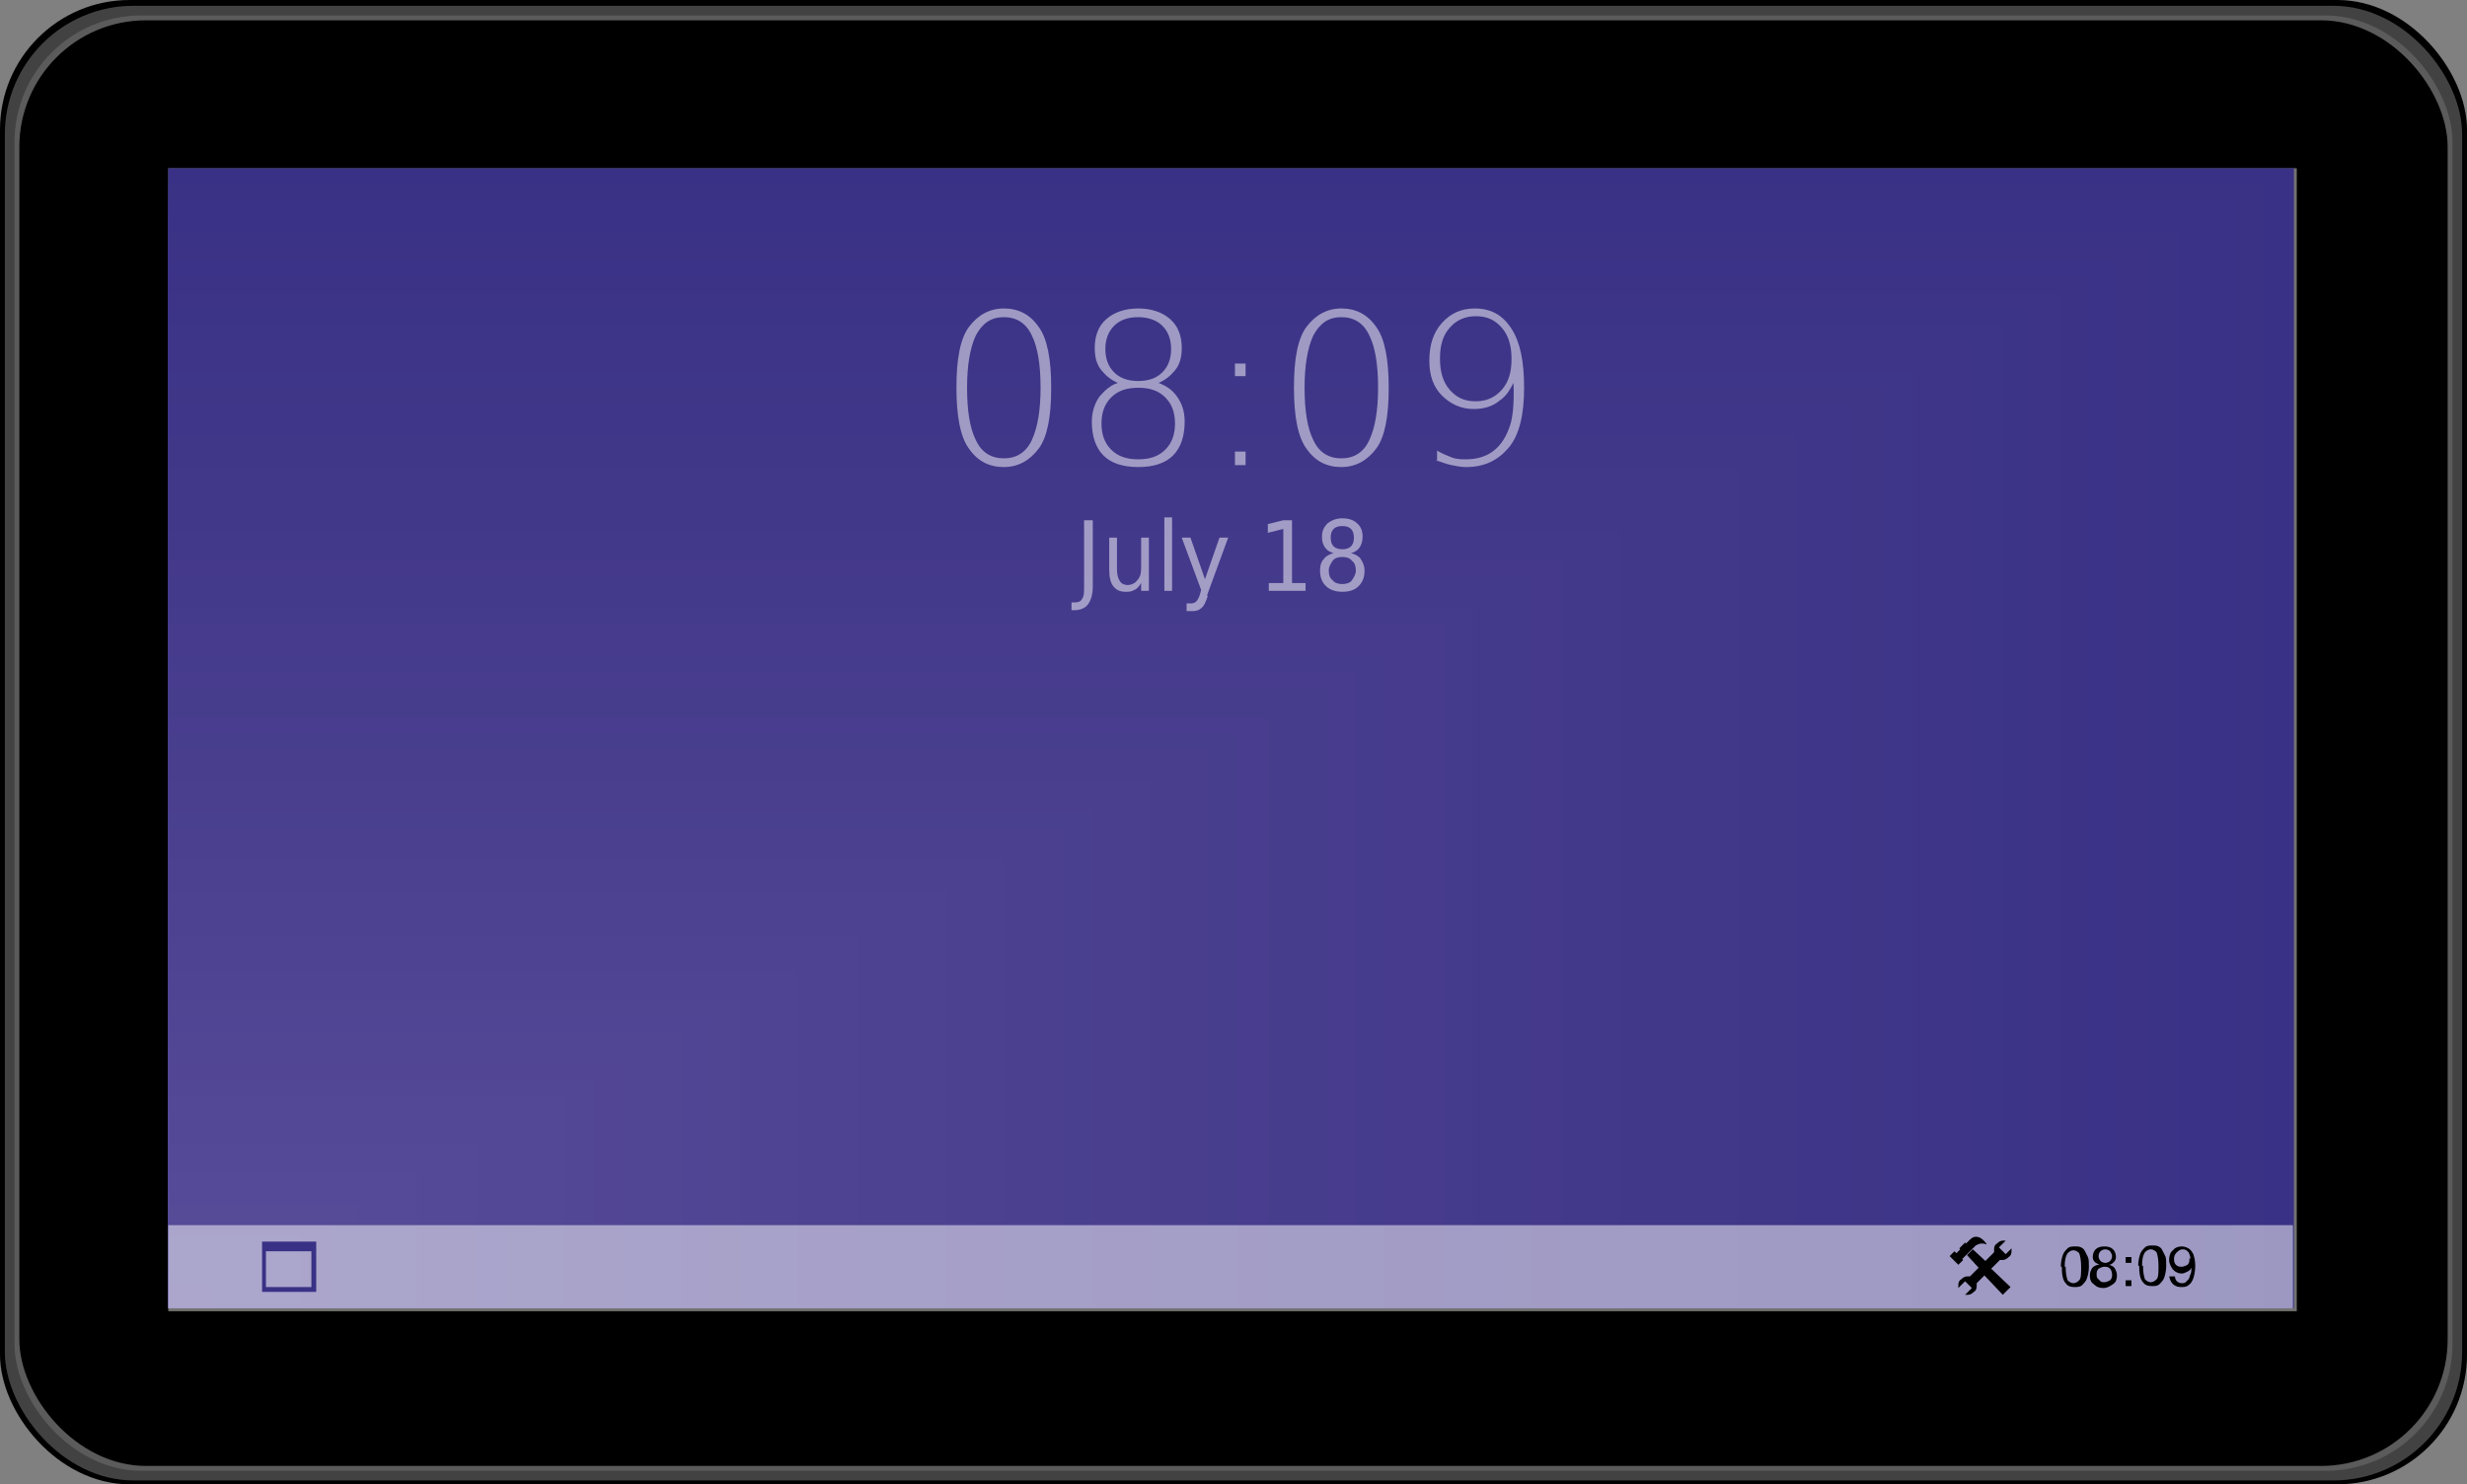 <?xml version="1.0" encoding="UTF-8" standalone="no"?>
<!DOCTYPE svg  PUBLIC '-//W3C//DTD SVG 1.1//EN'  'http://www.w3.org/Graphics/SVG/1.1/DTD/svg11.dtd'>
<svg style="shape-rendering:geometricPrecision;text-rendering:geometricPrecision;image-rendering:optimizeQuality" xmlns="http://www.w3.org/2000/svg" fill-rule="evenodd" xml:space="preserve" height="1535px" width="2551px" clip-rule="evenodd" xmlns:xlink="http://www.w3.org/1999/xlink" viewBox="0 0 2551 1535">
 <rect x="0" y="0" width="2551" height="1535" fill="#808080" stroke="none"/>
 <defs>
  <style type="text/css">
   <![CDATA[
    .fil4 {fill:#393185}
    .fil1 {fill:#434242}
    .fil60 {fill:#584D99}
    .fil2 {fill:#5B5B5B}
    .fil3 {fill:#727271}
    .fil0 {fill:black}
    .fil6 {fill:#393286}
    .fil5 {fill:#3A3285}
    .fil7 {fill:#3A3286}
    .fil8 {fill:#3B3386}
    .fil10 {fill:#3B3387}
    .fil9 {fill:#3C3386}
    .fil11 {fill:#3C3387}
    .fil13 {fill:#3C3487}
    .fil12 {fill:#3D3487}
    .fil14 {fill:#3D3588}
    .fil15 {fill:#3E3588}
    .fil17 {fill:#3E3688}
    .fil16 {fill:#3F3588}
    .fil18 {fill:#3F3688}
    .fil19 {fill:#3F3689}
    .fil20 {fill:#403789}
    .fil21 {fill:#413789}
    .fil22 {fill:#41388A}
    .fil23 {fill:#42388A}
    .fil24 {fill:#43398B}
    .fil25 {fill:#44398B}
    .fil26 {fill:#443A8B}
    .fil27 {fill:#443A8C}
    .fil28 {fill:#453B8C}
    .fil29 {fill:#463B8C}
    .fil30 {fill:#463C8D}
    .fil31 {fill:#473C8D}
    .fil32 {fill:#473D8D}
    .fil33 {fill:#483D8E}
    .fil34 {fill:#483E8E}
    .fil35 {fill:#493E8E}
    .fil36 {fill:#4A3F8F}
    .fil37 {fill:#4A4090}
    .fil38 {fill:#4B4090}
    .fil39 {fill:#4C4190}
    .fil40 {fill:#4C4191}
    .fil41 {fill:#4C4291}
    .fil42 {fill:#4D4291}
    .fil43 {fill:#4E4392}
    .fil44 {fill:#4F4493}
    .fil45 {fill:#504593}
    .fil46 {fill:#504594}
    .fil47 {fill:#514694}
    .fil48 {fill:#524694}
    .fil49 {fill:#524795}
    .fil50 {fill:#524895}
    .fil51 {fill:#534895}
    .fil52 {fill:#534896}
    .fil53 {fill:#544996}
    .fil54 {fill:#544997}
    .fil55 {fill:#554A97}
    .fil56 {fill:#554B97}
    .fil57 {fill:#564B98}
    .fil58 {fill:#574C98}
    .fil59 {fill:#574D99}
    .fil61 {fill:#FEFEFE;fill-opacity:0.502}
    .fil64 {fill:#FEFEFE;fill-rule:nonzero;fill-opacity:0.502}
    .fil63 {fill:#393185;fill-rule:nonzero}
    .fil62 {fill:black;fill-rule:nonzero}
   ]]>
  </style>
 </defs>
 <g id="Warstwa_x0020_1">
  <rect width="2551" rx="134" class="fil0" ry="134" height="1535"/>
  <rect rx="133" ry="133" height="1525" width="2541" y="6" x="5" class="fil1"/>
  <rect rx="131" ry="131" height="1505" width="2521" y="16" x="15" class="fil2"/>
  <rect rx="131" ry="131" height="1495" width="2511" y="21" x="20" class="fil0"/>
  <rect y="171" x="171" height="1185" class="fil0" width="2204"/>
  <rect y="174" x="174" height="1182" class="fil3" width="2201"/>
  <rect y="174" x="174" height="1179" class="fil4" width="2198"/>
  <g id="_489234952">
   <path class="fil5" d="m174 190h2167v1163h-2167v-1163z"/>
   <path class="fil6" d="m174 206h2137v1146h-2137v-1146z"/>
   <path class="fil7" d="m174 222h2107v1130h-2107v-1130z"/>
   <path class="fil8" d="m174 239h2077v1114h-2077v-1114z"/>
   <path class="fil9" d="m174 255h2046v1098h-2046v-1098z"/>
   <path class="fil10" d="m174 271h2016v1081h-2016v-1081z"/>
   <path class="fil11" d="m174 288h1986v1065h-1986v-1065z"/>
   <path class="fil12" d="m174 304h1955v1049h-1955v-1049z"/>
   <path class="fil13" d="m174 320h1925v1033h-1925v-1033z"/>
   <path class="fil14" d="m174 336h1895v1016h-1895v-1016z"/>
   <path class="fil15" d="m174 353h1864v1e3h-1864v-1e3z"/>
   <path class="fil16" d="m174 369h1834v984h-1834v-984z"/>
   <path class="fil17" d="m174 385h1804v968h-1804v-968z"/>
   <path class="fil18" d="m174 401h1774v951h-1774v-951z"/>
   <path class="fil19" d="m174 418h1743v935h-1743v-935z"/>
   <path class="fil19" d="m174 434h1713v919h-1713v-919z"/>
   <path class="fil20" d="m174 450h1683v903h-1683v-903z"/>
   <path class="fil21" d="m174 466h1652v886h-1652v-886z"/>
   <path class="fil22" d="m174 483h1622v870h-1622v-870z"/>
   <path class="fil22" d="m174 499h1592v854h-1592v-854z"/>
   <path class="fil23" d="m174 515h1561v838h-1561v-838z"/>
   <path class="fil23" d="m174 531h1531v821h-1531v-821z"/>
   <path class="fil24" d="m174 548h1501v805h-1501v-805z"/>
   <path class="fil24" d="m174 564h1470v789h-1470v-789z"/>
   <path class="fil25" d="m174 580h1440v773h-1440v-773z"/>
   <path class="fil26" d="m174 596h1410v756h-1410v-756z"/>
   <path class="fil27" d="m174 613h1380v740h-1380v-740z"/>
   <path class="fil28" d="m174 629h1349v724h-1349v-724z"/>
   <path class="fil29" d="m174 645h1319v707h-1319v-707z"/>
   <path class="fil29" d="m174 661h1289v691h-1289v-691z"/>
   <path class="fil30" d="m174 678h1258v675h-1258v-675z"/>
   <path class="fil31" d="m174 694h1228v659h-1228v-659z"/>
   <path class="fil32" d="m174 710h1198v642h-1198v-642z"/>
   <path class="fil32" d="m174 726h1167v626h-1167v-626z"/>
   <path class="fil33" d="m174 743h1137v610h-1137v-610z"/>
   <path class="fil34" d="m174 759h1107v594h-1107v-594z"/>
   <path class="fil35" d="m174 775h1076v577h-1076v-577z"/>
   <path class="fil35" d="m174 791h1046v561h-1046v-561z"/>
   <path class="fil36" d="m174 808h1016v545h-1016v-545z"/>
   <path class="fil36" d="m174 824h986v529h-986v-529z"/>
   <path class="fil37" d="m174 840h955v512h-955v-512z"/>
   <path class="fil38" d="m174 857h925v496h-925v-496z"/>
   <path class="fil38" d="m174 873h895v480h-895v-480z"/>
   <path class="fil39" d="m174 889h864v464h-864v-464z"/>
   <path class="fil40" d="m174 905h834v447h-834v-447z"/>
   <path class="fil41" d="m174 922h804v431h-804v-431z"/>
   <path class="fil42" d="m174 938h773v415h-773v-415z"/>
   <path class="fil42" d="m174 954h743v399h-743v-399z"/>
   <path class="fil43" d="m174 970h713v382h-713v-382z"/>
   <path class="fil43" d="m174 987h682v366h-682v-366z"/>
   <path class="fil44" d="m174 1003h652v350h-652v-350z"/>
   <path class="fil44" d="m174 1019h622v334h-622v-334z"/>
   <path class="fil45" d="m174 1035h592v317h-592v-317z"/>
   <path class="fil46" d="m174 1052h561v301h-561v-301z"/>
   <path class="fil47" d="m174 1068h531v285h-531v-285z"/>
   <path class="fil47" d="m174 1084h501v269h-501v-269z"/>
   <path class="fil48" d="m174 1100h470v252h-470v-252z"/>
   <path class="fil49" d="m174 1117h440v236h-440v-236z"/>
   <path class="fil50" d="m174 1133h410v220h-410v-220z"/>
   <path class="fil51" d="m174 1149h379v204h-379v-204z"/>
   <path class="fil52" d="m174 1165h349v187h-349v-187z"/>
   <path class="fil53" d="m174 1182h319v171h-319v-171z"/>
   <path class="fil54" d="m174 1198h288v155h-288v-155z"/>
   <path class="fil55" d="m174 1214h258v138h-258v-138z"/>
   <path class="fil55" d="m174 1230h228v122h-228v-122z"/>
   <path class="fil56" d="m174 1247h198v106h-198v-106z"/>
   <path class="fil57" d="m174 1263h167v90h-167v-90z"/>
   <path class="fil58" d="m174 1279h137v73h-137v-73z"/>
   <path class="fil58" d="m174 1295h107v57h-107v-57z"/>
   <path class="fil59" d="m174 1312h76v41h-76v-41z"/>
  </g>
  <rect y="1328" x="174" height="25" class="fil60" width="46"/>
  <polygon points="174 1267 2371 1267 2371 1353 174 1353" class="fil61"/>
  <path class="fil62" d="m2129 1331m2-21c0-5 1-9 2-12s3-5 5-7 5-2 8-2c2 0 4 0 6 1s3 2 4 4l3 6c1 2 1 6 1 10 0 5-1 9-2 12s-3 5-5 7-5 2-8 2c-4 0-7-1-9-4-3-3-4-9-4-17zm5 0c0 7 1 11 2 14 2 2 4 3 6 3s4-1 6-3 2-7 2-14-1-11-2-14c-2-2-4-3-6-3s-4 1-6 3c-2 3-3 7-3 14zm25 21m10-23c-2-1-4-2-5-3s-2-3-2-5c0-3 1-6 3-8s5-3 9-3 7 1 9 3 3 5 3 8c0 2-1 4-2 5s-3 3-5 3c3 1 5 2 6 4s2 4 2 7c0 4-1 7-4 9s-6 4-10 4-7-1-10-4c-3-2-4-5-4-9 0-3 1-5 2-7s3-3 6-4zm-1-9c0 2 1 4 2 5s3 2 5 2 4-1 5-2 2-3 2-5-1-3-2-5c-1-1-3-2-5-2s-4 1-5 2-2 3-2 5zm-2 19c0 1 0 3 1 4l3 3c1 1 3 1 4 1 2 0 4-1 6-2 2-2 2-4 2-6s-1-5-2-6c-2-2-4-2-6-2s-4 1-6 2c-2 2-2 4-2 6zm25 12m5-24v-6h6v6h-6zm0 24v-6h6v6h-6zm11 0m2-21c0-5 1-9 2-12s3-5 5-7 5-2 8-2c2 0 4 0 6 1s3 2 4 4l3 6c1 2 1 6 1 10 0 5-1 9-2 12s-3 5-5 7-5 2-8 2c-4 0-7-1-9-4-3-3-4-9-4-17zm5 0c0 7 1 11 2 14 2 2 4 3 6 3s4-1 6-3 2-7 2-14-1-11-2-14c-2-2-4-3-6-3s-4 1-6 3c-2 3-3 7-3 14zm25 21m3-10h5c0 2 1 4 2 5s3 2 5 2 3 0 4-1l3-3c1-1 1-3 2-5s1-4 1-6v-1c-1 2-2 3-4 4s-4 2-6 2c-3 0-6-1-9-4-2-3-4-6-4-10s1-8 4-10c2-3 6-4 9-4s5 1 7 2 4 4 5 6c1 3 2 7 2 12s-1 10-2 13-3 6-5 7c-2 2-5 2-8 2s-6-1-8-3-3-4-4-8zm21-18c0-3-1-5-2-7-2-2-3-3-6-3-2 0-4 1-6 3s-3 4-3 7 1 5 2 6c2 2 4 2 6 2s4-1 6-2c2-2 2-4 2-7z"/>
  <path class="fil63" d="m261 1329m66 7h-56v-52h56v52zm-5-5v-37h-47v37h47z"/>
  <path class="fil62" d="m2011 1332m69-41v3c0 3-1 5-3 6-2 2-4 3-6 3h-3l-9 9 20 19-8 8-19-20-8 8v3c0 3-1 5-3 6-2 2-4 3-6 3h-3l7-7-7-7-7 7v-3c0-3 1-5 3-6 2-2 4-3 6-3h3l9-9-12-13 6-6 13 12 9-9v-3c0-3 1-5 3-6 2-2 4-3 6-3h3l-7 7 7 7 7-7zm-47-5l-6 6-1-1 6-6 1 1zm21 1c-2-1-3-1-5-1s-4 1-6 2l-14 14 1 1-5 5-9-9 5-5 2 2 14-14c2-2 4-3 6-3 4 0 7 2 11 7z"/>
  <path class="fil64" d="m970 480m68-152c-13 0-22 6-29 19-6 13-9 31-9 54 0 24 3 42 9 54 6 13 16 19 29 19s23-6 29-19 9-31 9-54c0-24-3-42-9-54-6-13-16-19-29-19zm0-9c15 0 27 6 36 19 9 12 13 34 13 63 0 30-4 51-13 63s-21 19-36 19-27-6-36-19c-9-12-13-34-13-63 0-30 4-51 13-63s21-19 36-19zm70 161m69-79c-12 0-21 3-28 10s-10 16-10 27 3 20 10 27 16 10 28 10 21-3 28-10 10-16 10-27-3-20-10-27-16-10-28-10zm-21-5c-7-3-12-7-17-13s-7-14-7-23c0-13 4-23 12-30s19-11 33-11 25 4 33 11 12 17 12 30c0 9-2 17-7 23s-10 10-17 13c8 3 14 7 19 14s8 15 8 26c0 15-4 27-12 35s-20 12-36 12-28-4-36-12-12-20-12-35c0-10 3-19 8-26 6-7 12-12 19-14zm-4-59c-6 6-9 14-9 24s3 18 9 24 14 9 25 9 19-3 25-9 9-14 9-24-3-18-9-24-15-9-25-9c-11 0-19 3-25 9zm94 144m31-14h11v14h-11v-14zm0-91h11v13h-11v-13zm42 104m68-152c-13 0-22 6-29 19-6 13-9 31-9 54 0 24 3 42 9 54 6 13 16 19 29 19s23-6 29-19 9-31 9-54c0-24-3-42-9-54-6-13-16-19-29-19zm0-9c15 0 27 6 36 19 9 12 13 34 13 63 0 30-4 51-13 63s-21 19-36 19-27-6-36-19c-9-12-13-34-13-63 0-30 4-51 13-63s21-19 36-19zm70 161m29-3v-11c5 3 10 5 15 7s10 2 15 2c21 0 36-10 44-31 4-9 6-25 5-48-4 8-8 14-14 18-7 6-16 9-27 9-13 0-24-5-33-14s-13-21-13-36c0-16 4-29 13-39s20-15 34-15c17 0 29 7 38 21s13 34 13 61c0 28-5 49-16 62s-25 20-44 20c-5 0-10-1-15-2s-10-3-16-5zm13-74c7 8 15 12 27 12 11 0 20-4 27-12s10-18 10-32c0-13-3-24-10-32s-15-12-27-12c-11 0-20 4-27 12s-10 18-10 32c0 13 3 24 10 32z"/>
  <path class="fil64" d="m1112 611m9-73h9v68c0 9-2 15-5 19s-8 6-14 6h-3v-8h3c4 0 7-1 8-4 2-2 2-7 2-13v-68zm18 73m8-22v-33h8v33c0 5 1 9 3 12s5 4 8 4c4 0 8-2 10-5 3-3 4-7 4-13v-31h8v55h-8v-8c-2 3-4 6-7 7-3 2-6 2-9 2-6 0-10-2-13-6s-4-10-4-17zm49 22m8-76h8v76h-8v-76zm16 76m29 5c-2 6-4 11-7 13-2 2-5 3-9 3h-6v-8h5c2 0 4-1 5-2s3-4 4-8l1-4-20-54h9l15 43 15-43h9l-22 60zm53-5m11-8h14v-56l-16 4v-9l16-4h9v65h14v8h-38v-8zm46 8m29-35c-4 0-8 1-10 4s-4 6-4 10 1 8 4 10c2 3 6 4 10 4s8-1 10-4 4-6 4-10-1-8-4-10c-2-3-6-4-10-4zm-9-4c-4-1-7-3-9-6s-3-6-3-11c0-6 2-10 6-14 4-3 9-5 15-5 7 0 12 2 15 5 4 3 6 8 6 14 0 4-1 8-3 11s-5 5-9 6c4 1 8 3 10 6s4 7 4 12c0 7-2 12-6 16s-9 6-17 6c-7 0-13-2-17-6s-6-9-6-16c0-5 1-9 4-12 2-3 6-5 10-6zm-3-16c0 4 1 7 3 9s5 3 9 3 7-1 9-3 3-5 3-9-1-7-3-9-5-3-9-3-7 1-9 3-3 5-3 9z"/>
 </g>
</svg>
